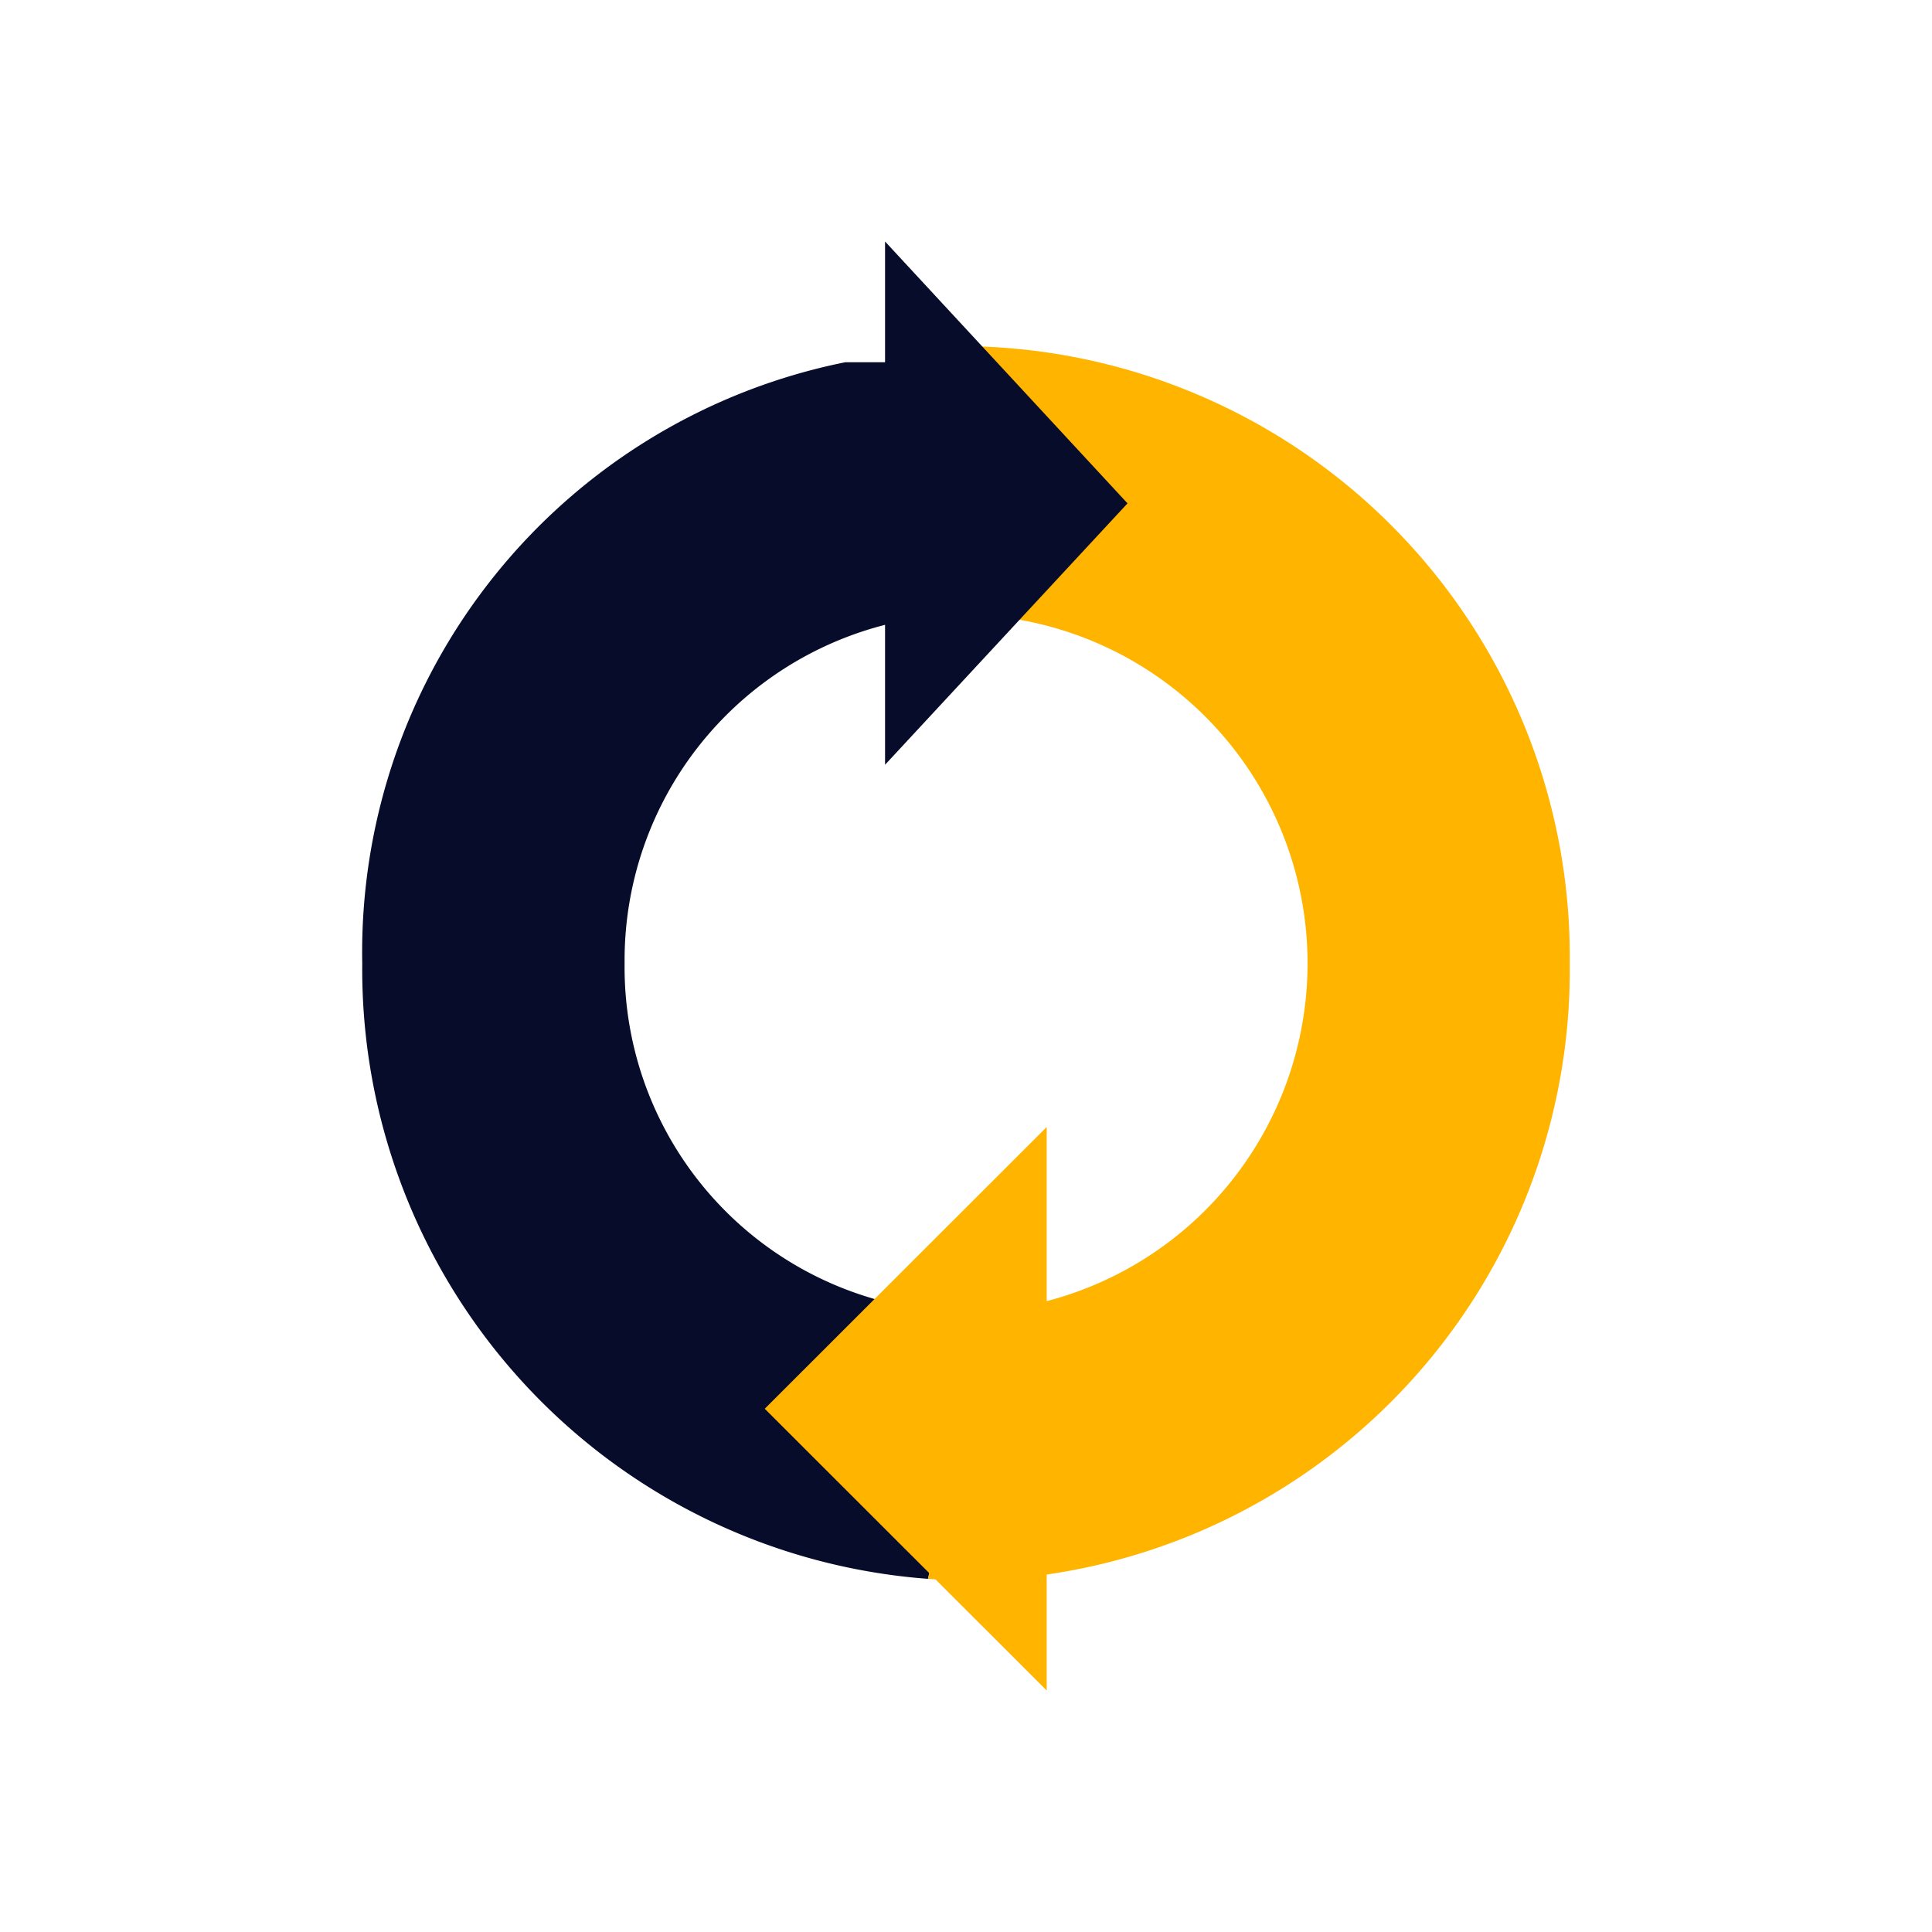 <svg id="refresh" xmlns="http://www.w3.org/2000/svg" width="48" height="48" viewBox="0 0 48 48">
  <defs>
    <style>
      .vi-primary {
        fill: #ffb400;
      }

      .vi-primary, .vi-accent {
        fill-rule: evenodd;
      }

      .vi-accent {
        fill: #070c2b;
      }
    </style>
  </defs>
  <path class="vi-accent" d="M15.518,23.936A8.576,8.576,0,0,0,24,32.606V34.94l-0.944,4.286A15.186,15.186,0,0,1,9,23.936,14.953,14.953,0,0,1,21,9h2l0.048,6.323A8.6,8.6,0,0,0,15.518,23.936Z"/>
  <path class="vi-primary" d="M24,39.275c-0.319,0-.63-0.029-0.944-0.049L24,34.94V32.606a8.672,8.672,0,0,0,0-17.34,8.346,8.346,0,0,0-.949.058L23,13s-0.658-4.4,1-4.4A15.172,15.172,0,0,1,39,23.936,15.172,15.172,0,0,1,24,39.275Z"/>
  <path class="vi-primary" d="M26.005,42V28L19,35Z"/>
  <path class="vi-accent" d="M21.989,6V19l6.024-6.494Z"/>
</svg>
